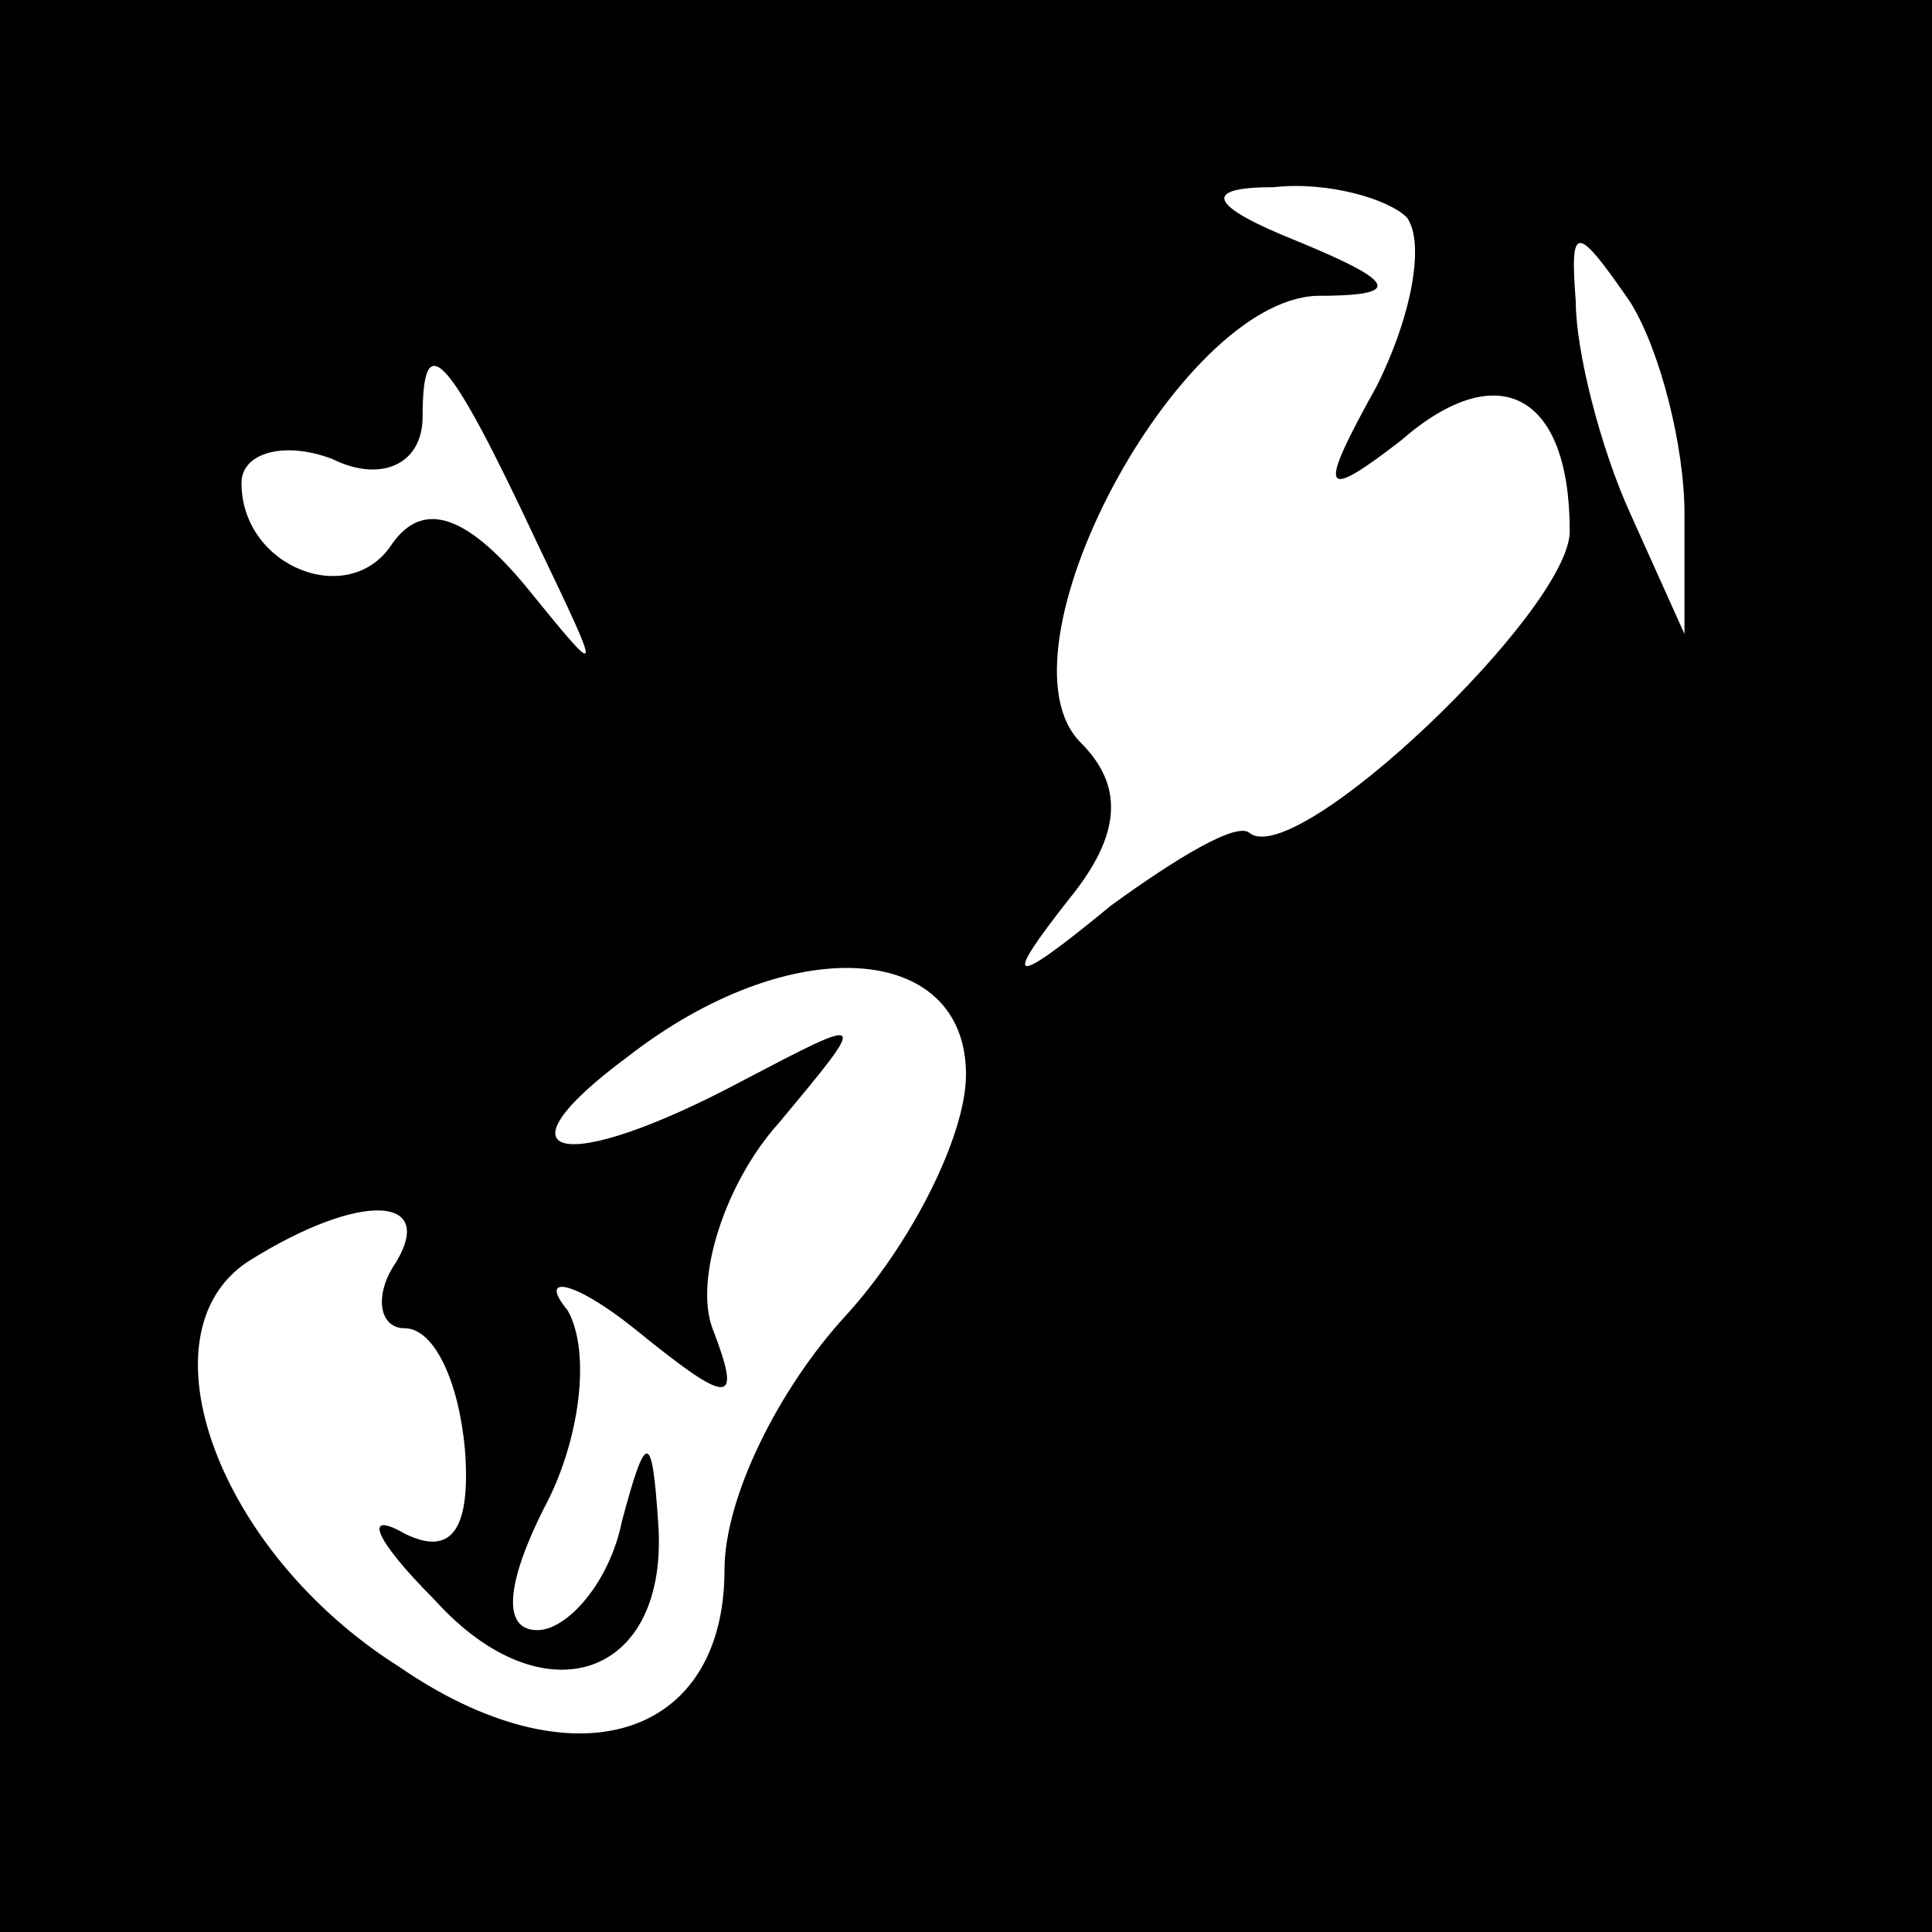 <?xml version="1.0" standalone="no"?>
<!DOCTYPE svg PUBLIC "-//W3C//DTD SVG 20010904//EN"
 "http://www.w3.org/TR/2001/REC-SVG-20010904/DTD/svg10.dtd">
<svg version="1.0" xmlns="http://www.w3.org/2000/svg"
 width="32pt" height="32pt" viewBox="0 0 32 32"
 preserveAspectRatio="xMidYMid meet">
<rect x="0" y="0" width="32" height="32" fill="#808080" stroke="none"/>
<g transform="translate(0,32) scale(0.1,-0.1)"
fill="#000000" stroke="none">
<path fill="#000000" stroke="none" d="M0 160 l0 -160 160 0 160 0 0 160 0
160 -160 0 -160 0 0 -160z"/>
<path fill="#ffffff" stroke="none" d="M233 284 c3 -4 1 -16 -5 -28 -10 -18
-9 -19 4 -9 16 14 28 8 28 -15 0 -13 -45 -56 -53 -50 -2 2 -12 -4 -23 -12 -17
-14 -18 -13 -7 1 9 11 9 19 2 26 -15 15 16 73 39 74 14 0 14 2 -3 9 -15 6 -16
9 -4 9 9 1 19 -2 22 -5z"/>
<path fill="#ffffff" stroke="none" d="M279 235 l0 -20 -9 20 c-5 11 -9 27 -9
35 -1 13 0 13 9 0 5 -8 9 -24 9 -35z"/>
<path fill="#ffffff" stroke="none" d="M89 230 c11 -23 11 -23 -2 -7 -10 12
-17 14 -22 7 -7 -11 -25 -4 -25 10 0 5 7 7 15 4 8 -4 15 -1 15 7 0 15 4 11 19
-21z"/>
<path fill="#ffffff" stroke="none" d="M160 142 c0 -10 -9 -28 -20 -40 -11
-12 -20 -30 -20 -42 0 -28 -25 -36 -54 -16 -30 19 -43 55 -25 67 19 12 32 11
24 -1 -3 -5 -2 -10 2 -10 5 0 9 -9 10 -20 1 -13 -2 -18 -10 -14 -7 4 -5 -1 5
-11 18 -20 39 -13 37 13 -1 15 -2 15 -6 0 -2 -10 -9 -18 -14 -18 -6 0 -5 8 1
20 6 11 8 26 4 33 -5 6 1 5 11 -3 16 -13 18 -13 13 0 -3 8 2 24 11 34 15 18
15 18 -6 7 -30 -16 -42 -13 -19 4 27 21 56 19 56 -3z"/>
</g>
</svg>
